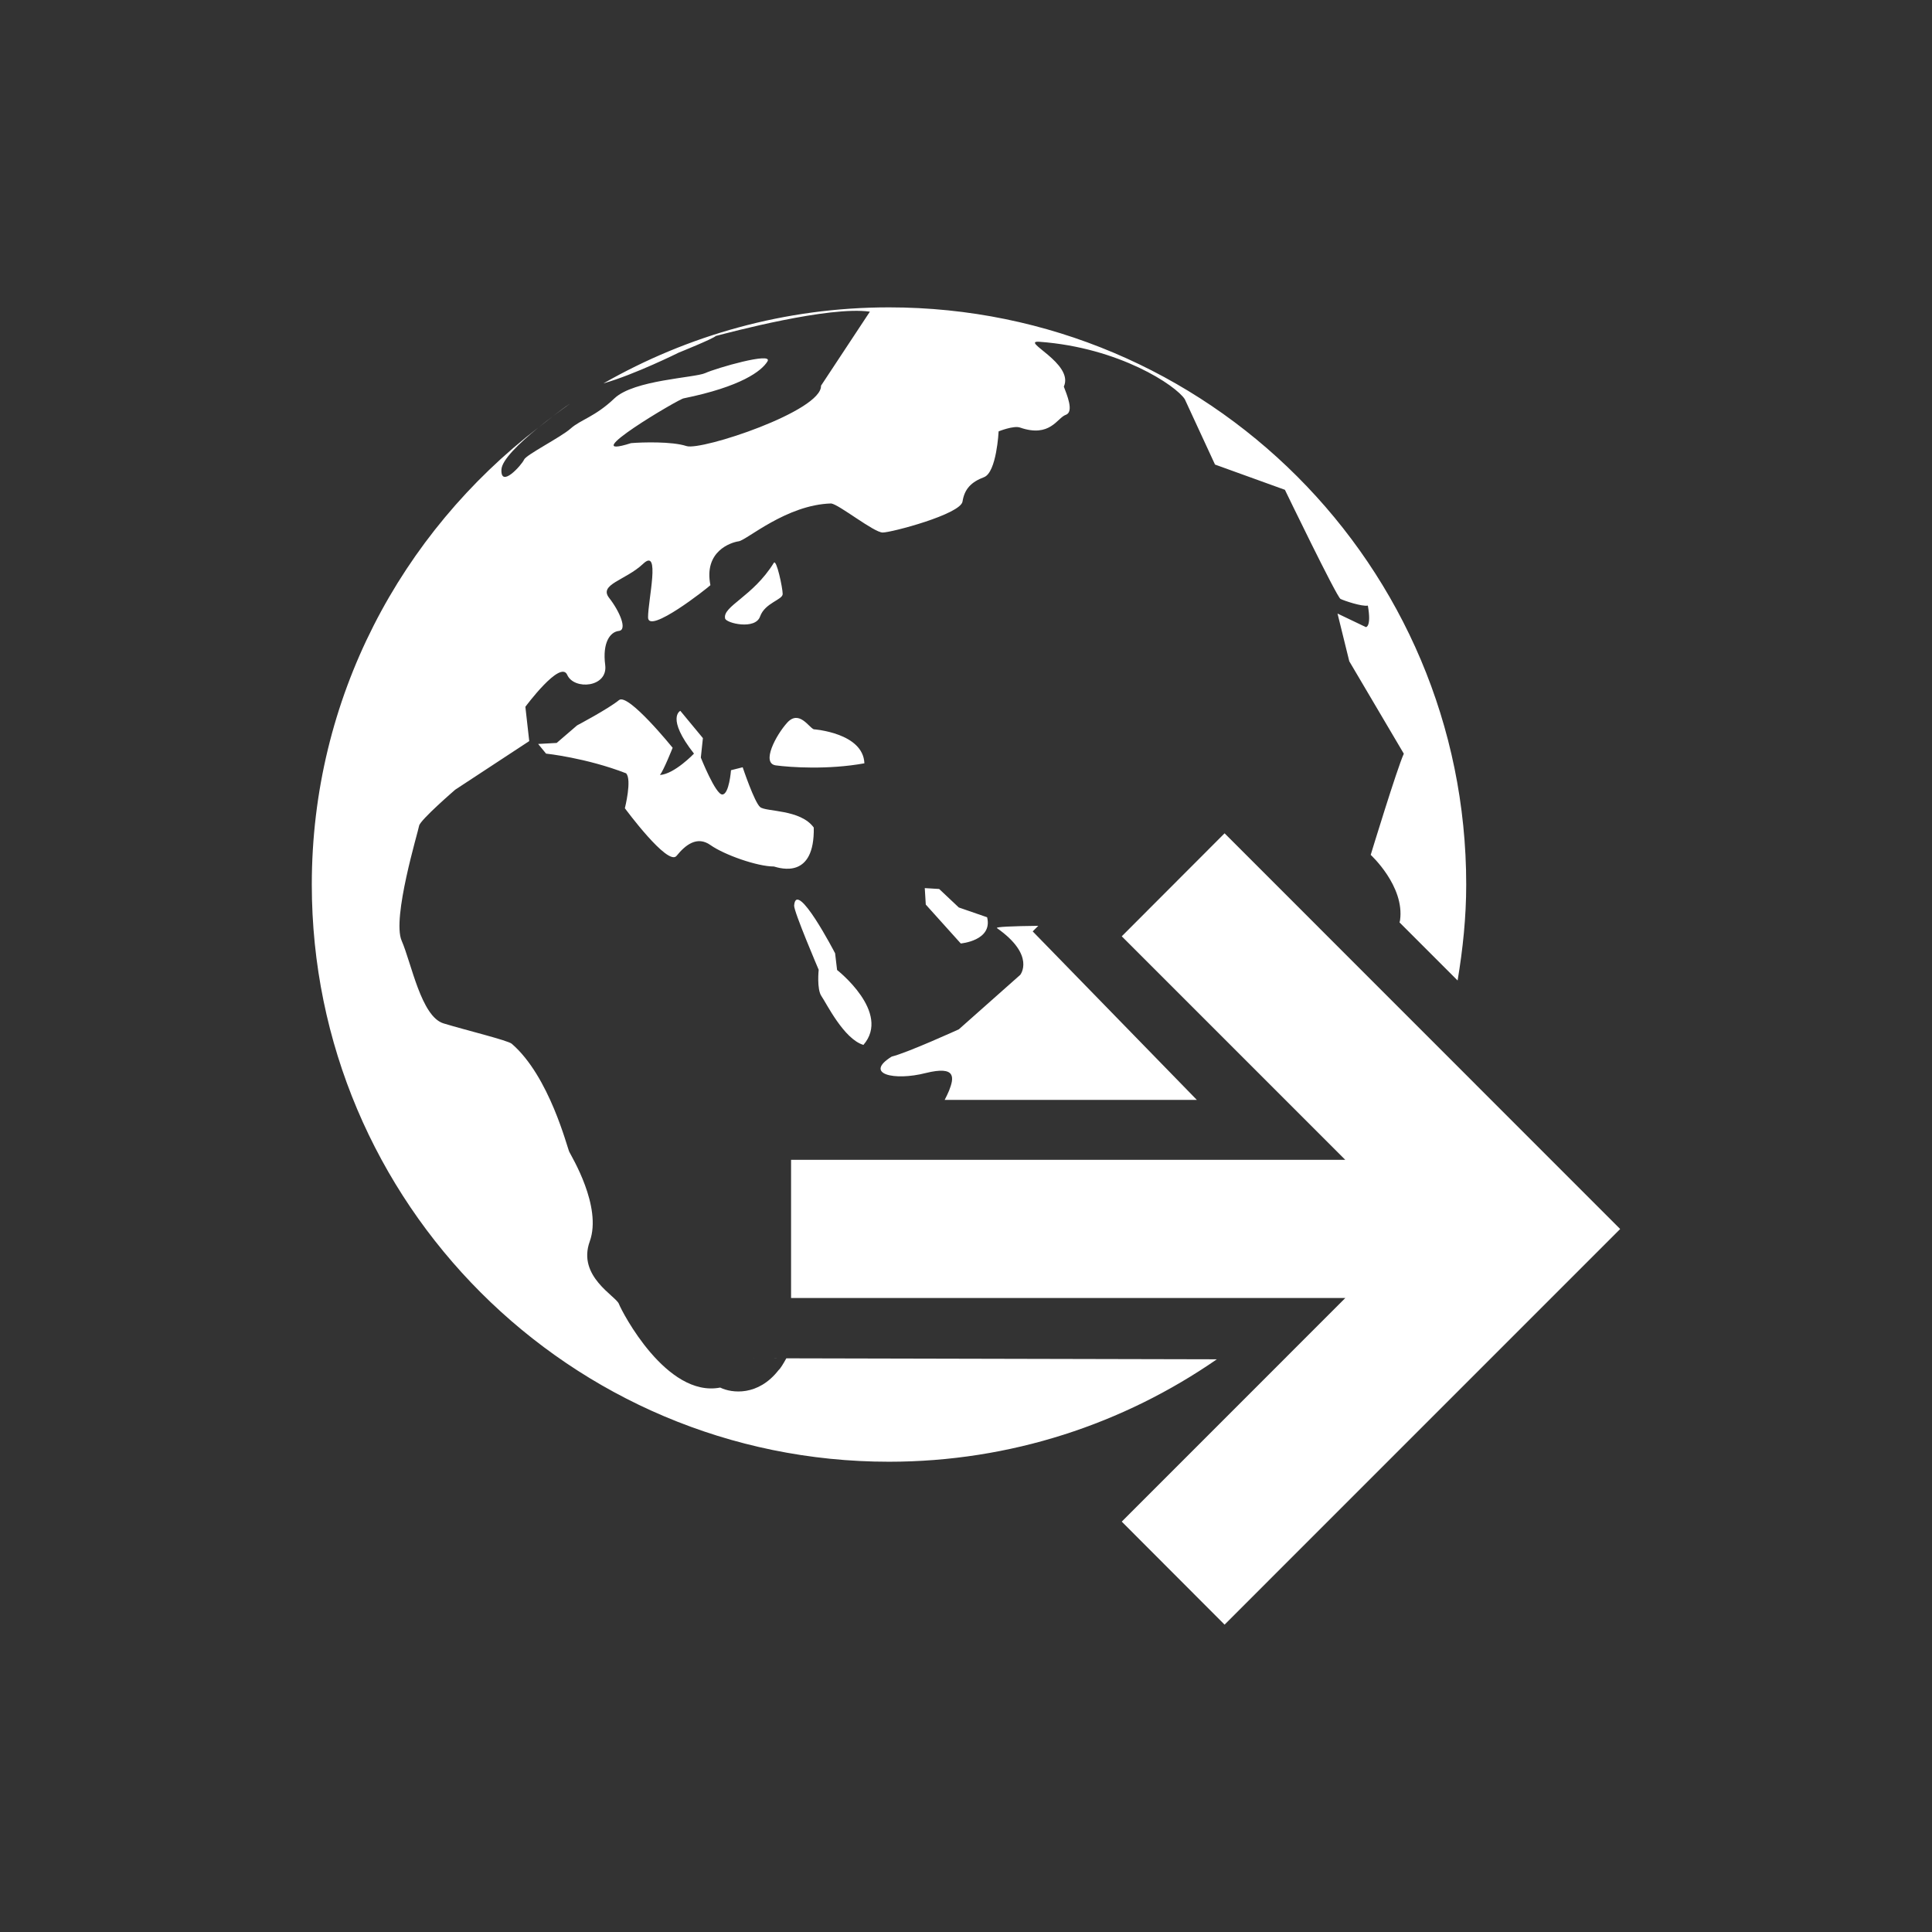 <?xml version="1.0" encoding="UTF-8"?>
<svg xmlns="http://www.w3.org/2000/svg" xmlns:xlink="http://www.w3.org/1999/xlink" contentScriptType="text/ecmascript" width="44" baseProfile="tiny" zoomAndPan="magnify" contentStyleType="text/css" viewBox="30.029 -10.882 44 44" height="44" preserveAspectRatio="xMidYMid meet" version="1.1">
    <rect x="30.029" y="-10.882" width="44" height="44" fill="#333333" stroke="none"/>
    <rect x="30.029" width="44" fill="none" y="-10.882" height="44"/>
    <path fill="#ffffff" d="M 45.436 8.611 C 45.635 8.365 45.903 8.145 46.211 8.365 C 46.524 8.586 47.275 8.852 47.654 8.852 C 47.808 8.896 48.584 9.142 48.562 7.965 C 48.257 7.544 47.474 7.61 47.341 7.499 C 47.21 7.39 46.943 6.592 46.943 6.592 L 46.677 6.659 C 46.677 6.659 46.636 7.212 46.478 7.212 C 46.324 7.212 45.99 6.372 45.99 6.372 L 46.037 5.928 L 45.523 5.307 C 45.523 5.307 45.191 5.462 45.834 6.281 C 45.834 6.281 45.391 6.746 45.059 6.768 C 45.145 6.66 45.348 6.148 45.348 6.148 C 45.348 6.148 44.334 4.893 44.127 5.062 C 43.885 5.261 43.172 5.638 43.172 5.638 L 42.707 6.038 L 42.285 6.061 L 42.465 6.281 C 42.465 6.281 43.379 6.377 44.287 6.729 C 44.426 6.869 44.26 7.525 44.26 7.525 C 44.26 7.525 45.237 8.852 45.436 8.611 z M 51.543 14.168 L 57.287 14.168 L 53.892 10.683 L 53.548 10.33 L 53.898 9.98 L 53.675 10.203 C 53.082 10.21 52.704 10.226 52.733 10.254 C 53.621 10.878 53.264 11.32 53.264 11.32 L 51.866 12.56 C 51.866 12.56 50.692 13.095 50.337 13.181 C 49.692 13.581 50.401 13.738 51.11 13.556 C 51.819 13.381 51.756 13.668 51.643 13.957 C 51.616 14.022 51.581 14.095 51.543 14.168 z M 48.738 11.806 C 48.847 11.961 49.246 12.783 49.693 12.915 C 50.332 12.177 49.093 11.209 49.093 11.209 L 49.048 10.829 C 49.049 10.829 48.162 9.121 48.115 9.742 C 48.107 9.879 48.674 11.204 48.674 11.204 C 48.674 11.204 48.627 11.649 48.738 11.806 z M 47.652 1.937 C 47.175 2.708 46.48 2.925 46.543 3.204 C 46.568 3.312 47.234 3.47 47.34 3.156 C 47.453 2.845 47.854 2.779 47.854 2.646 C 47.854 2.511 47.713 1.839 47.652 1.937 z M 42.287 -1.141 C 42.529 -1.327 42.762 -1.523 43.016 -1.692 C 42.779 -1.524 42.523 -1.333 42.287 -1.141 z M 50.275 -3.882 C 47.908 -3.882 45.692 -3.247 43.773 -2.151 C 44.481 -2.351 45.488 -2.852 45.488 -2.852 C 45.488 -2.852 46.264 -3.164 46.332 -3.231 C 46.662 -3.316 48.906 -3.917 49.84 -3.784 L 48.727 -2.098 C 48.753 -1.522 46.001 -0.613 45.663 -0.723 C 45.335 -0.832 44.645 -0.811 44.401 -0.79 C 43.069 -0.366 45.51 -1.81 45.6 -1.81 C 46.908 -2.077 47.373 -2.431 47.508 -2.652 C 47.643 -2.876 46.336 -2.498 46.09 -2.385 C 45.846 -2.276 44.469 -2.231 44.024 -1.811 C 43.583 -1.39 43.251 -1.324 43.026 -1.123 C 42.805 -0.925 42.006 -0.524 41.963 -0.412 C 41.916 -0.301 41.427 0.253 41.449 -0.19 C 41.46 -0.403 41.835 -0.774 42.287 -1.142 C 39.162 1.26 37.13 5.015 37.13 9.262 C 37.13 16.521 43.017 22.408 50.275 22.408 C 53.049 22.408 55.62 21.543 57.742 20.075 L 47.135 20.051 L 47.937 20.053 C 47.868 20.178 47.803 20.285 47.761 20.321 C 47.296 20.918 46.698 20.85 46.431 20.719 C 45.208 20.956 44.191 18.99 44.124 18.813 C 44.058 18.635 43.171 18.188 43.46 17.391 C 43.747 16.596 43.038 15.444 42.995 15.352 C 42.948 15.264 42.546 13.633 41.684 12.889 C 41.592 12.811 40.643 12.581 40.133 12.426 C 39.621 12.274 39.399 11.051 39.176 10.541 C 38.953 10.027 39.553 8.057 39.574 7.924 C 39.597 7.792 40.396 7.103 40.396 7.103 L 42.082 5.996 L 41.994 5.215 C 41.994 5.215 42.793 4.135 42.947 4.487 C 43.103 4.841 43.879 4.775 43.812 4.263 C 43.746 3.754 43.923 3.509 44.123 3.487 C 44.322 3.466 44.144 3.045 43.902 2.735 C 43.658 2.424 44.277 2.336 44.677 1.957 C 45.077 1.579 44.788 2.778 44.788 3.178 C 44.788 3.579 46.142 2.511 46.208 2.445 C 46.054 1.671 46.675 1.471 46.851 1.446 C 47.029 1.425 47.937 0.612 48.958 0.584 C 49.136 0.605 49.931 1.246 50.132 1.246 C 50.331 1.246 51.907 0.829 51.95 0.539 C 51.995 0.252 52.149 0.095 52.44 -0.015 C 52.727 -0.126 52.772 -1.058 52.772 -1.058 C 52.772 -1.058 53.115 -1.196 53.259 -1.145 C 53.946 -0.907 54.106 -1.366 54.3 -1.434 C 54.497 -1.5 54.323 -1.9 54.257 -2.077 C 54.499 -2.609 53.237 -3.132 53.704 -3.098 C 55.524 -2.965 56.812 -2.101 57.012 -1.79 L 57.7 -0.302 L 59.292 0.273 C 59.292 0.273 60.47 2.711 60.558 2.758 C 60.646 2.801 61.048 2.936 61.181 2.91 C 61.267 3.4 61.136 3.4 61.136 3.4 L 60.49 3.091 L 60.758 4.178 L 62.0 6.283 C 61.847 6.616 61.246 8.587 61.246 8.587 C 61.246 8.587 62.023 9.299 61.914 10.077 C 61.911 10.097 61.906 10.107 61.902 10.125 L 63.225 11.448 C 63.344 10.736 63.421 10.009 63.421 9.263 C 63.422 2.004 57.535 -3.882 50.275 -3.882 z M 52.51 10.008 L 51.865 9.785 L 51.418 9.364 L 51.09 9.344 L 51.113 9.719 L 51.91 10.605 C 51.91 10.605 52.642 10.542 52.51 10.008 z M 47.697 6.549 C 48.029 6.593 48.883 6.653 49.715 6.502 C 49.688 5.806 48.561 5.727 48.561 5.727 C 48.45 5.683 48.229 5.283 47.961 5.572 C 47.697 5.862 47.361 6.502 47.697 6.549 z "/>
    <polygon fill="#ffffff" points="57.918,8.096 55.576,10.442 60.666,15.532 48.045,15.532 48.045,18.679 60.668,18.679   55.576,23.772 57.918,26.118 66.927,17.108 "/>
</svg>
